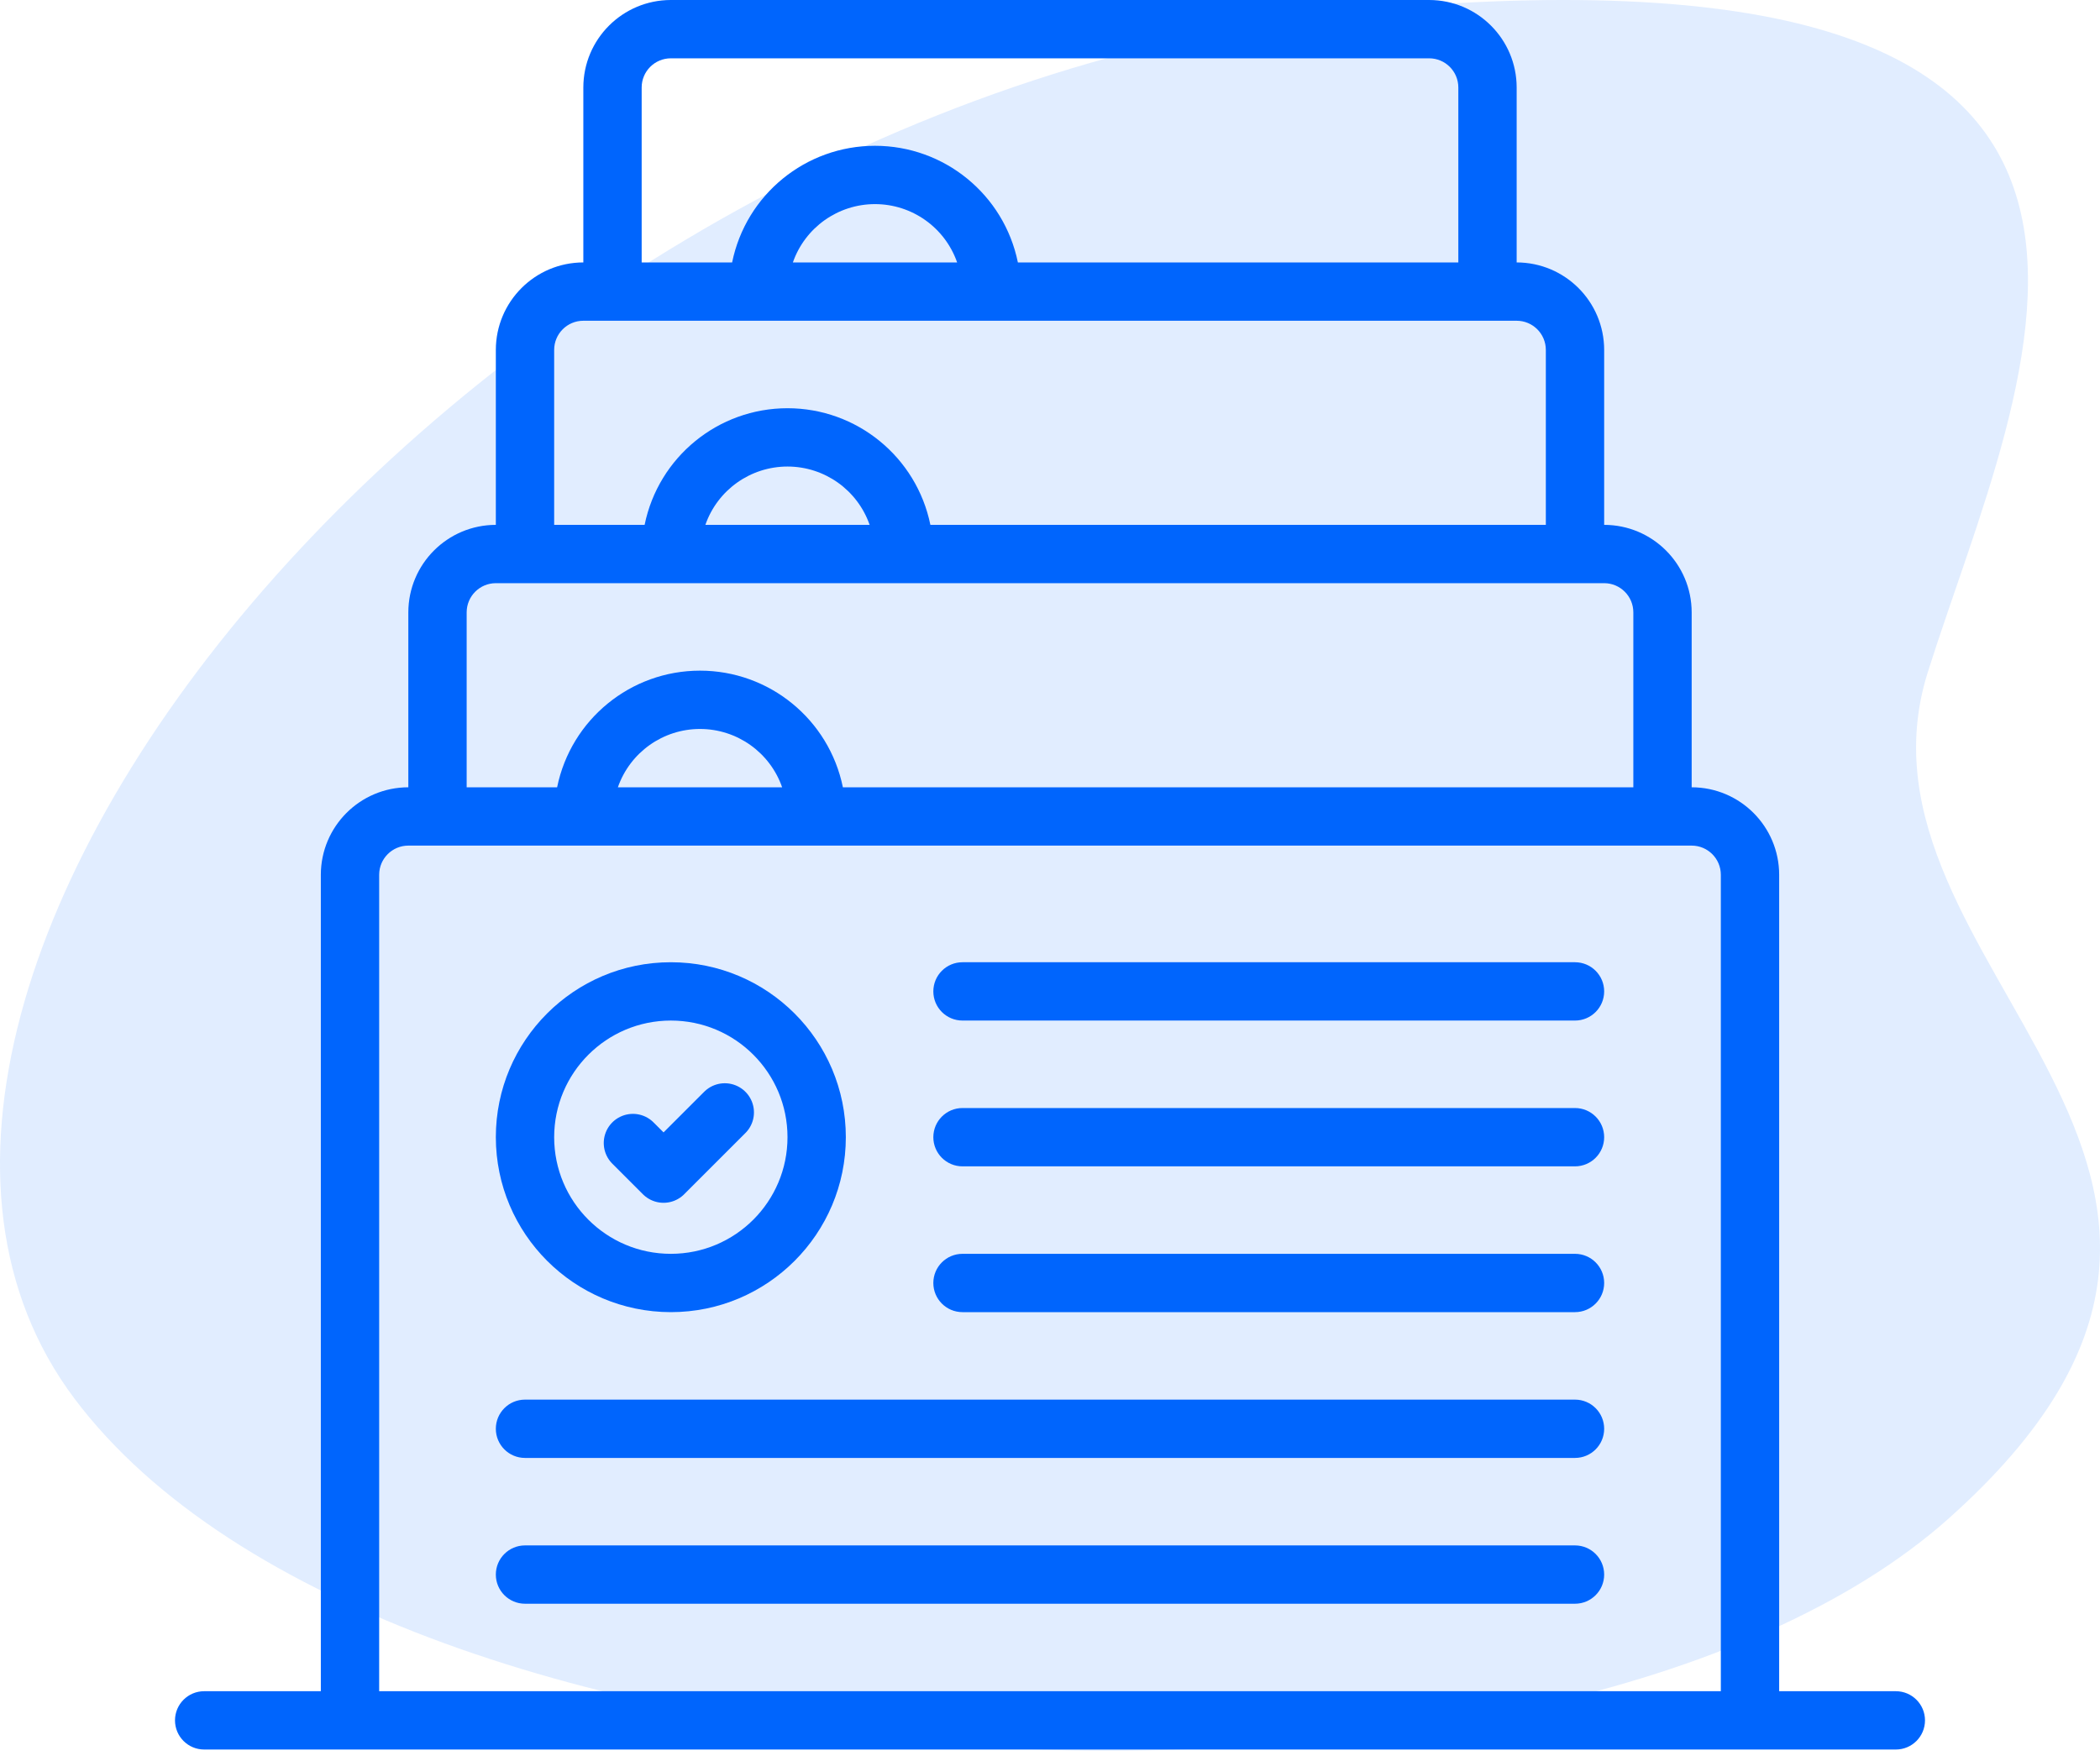 <svg width="180" height="151" viewBox="0 0 180 151" fill="none" xmlns="http://www.w3.org/2000/svg">
<path fill-rule="evenodd" clip-rule="evenodd" d="M167.032 130.189C200.701 100.148 157.232 83.007 165.243 57.62C173.254 32.234 193.533 -5.944 117.871 0.782C42.209 7.508 -20.607 83.926 6.367 119.892C33.341 155.857 133.363 160.23 167.032 130.189Z" fill="#0065FD" fill-opacity="0.12"/>
<path d="M162.5 145H152.5V75C152.496 70.86 149.14 67.504 145 67.5V52.5C144.996 48.36 141.64 45.004 137.5 45V30C137.496 25.86 134.14 22.504 130 22.5V7.5C129.996 3.36 126.64 0.004 122.5 0H57.5C53.36 0.004 50.005 3.36 50 7.5V22.5C45.86 22.504 42.505 25.86 42.5 30V45C38.36 45.004 35.005 48.36 35 52.5V67.5C30.86 67.504 27.505 70.86 27.5 75V145H17.5C16.119 145 15 146.119 15 147.5C15 148.881 16.119 150 17.5 150H162.5C163.881 150 165 148.881 165 147.5C165 146.119 163.881 145 162.5 145ZM55 7.5C55.001 6.12 56.12 5.001 57.5 5H122.5C123.88 5.001 124.999 6.12 125 7.5V22.5H87.247C86.059 16.68 80.94 12.5 75 12.5C69.06 12.5 63.941 16.68 62.753 22.5H55V7.5H55ZM82.04 22.5H67.961C69.005 19.506 71.829 17.5 75 17.5C78.171 17.5 80.995 19.506 82.04 22.5ZM47.5 30C47.501 28.619 48.62 27.501 50 27.5H130C131.38 27.501 132.499 28.62 132.5 30V45H79.747C78.559 39.18 73.44 35 67.5 35C61.56 35 56.441 39.18 55.253 45H47.5V30H47.5ZM74.54 45H60.461C61.505 42.006 64.329 40 67.5 40C70.671 40 73.495 42.006 74.54 45ZM40 52.5C40.001 51.12 41.12 50.001 42.5 50H137.5C138.88 50.001 139.999 51.12 140 52.5V67.5H72.247C71.059 61.68 65.94 57.5 60 57.5C54.06 57.5 48.941 61.68 47.753 67.5H40V52.5ZM67.04 67.5H52.961C54.005 64.506 56.829 62.5 60 62.5C63.171 62.5 65.995 64.506 67.04 67.5ZM147.5 145H32.5V75C32.501 73.62 33.62 72.501 35 72.5H145C146.38 72.501 147.499 73.62 147.5 75V145H147.5Z" fill="#0065FD"/>
<path d="M57.5 112.5C65.784 112.5 72.5 105.784 72.5 97.5C72.5 89.216 65.784 82.5 57.5 82.5C49.216 82.5 42.5 89.216 42.5 97.5C42.509 105.78 49.219 112.491 57.5 112.5ZM57.5 87.5C63.023 87.5 67.5 91.977 67.5 97.5C67.5 103.023 63.023 107.5 57.5 107.5C51.977 107.5 47.5 103.023 47.5 97.5C47.505 91.979 51.979 87.505 57.5 87.5Z" fill="#0065FD"/>
<path d="M62.125 95.375L56.875 100.625L54.25 98" stroke="#0065FD" stroke-width="5" stroke-linecap="round" stroke-linejoin="round"/>
<path d="M135 82.5H82.5C81.119 82.5 80 83.619 80 85C80 86.381 81.119 87.5 82.5 87.5H135C136.381 87.5 137.5 86.381 137.5 85C137.5 83.619 136.381 82.5 135 82.5Z" fill="#0065FD"/>
<path d="M135 95H82.5C81.119 95 80 96.12 80 97.5C80 98.881 81.119 100 82.5 100H135C136.381 100 137.5 98.88 137.5 97.5C137.5 96.119 136.381 95 135 95Z" fill="#0065FD"/>
<path d="M135 107.5H82.5C81.119 107.5 80 108.619 80 110C80 111.381 81.119 112.5 82.5 112.5H135C136.381 112.5 137.5 111.381 137.5 110C137.5 108.619 136.381 107.5 135 107.5Z" fill="#0065FD"/>
<path d="M135 120H45C43.619 120 42.5 121.119 42.5 122.5C42.5 123.881 43.619 125 45 125H135C136.381 125 137.5 123.881 137.5 122.5C137.5 121.119 136.381 120 135 120Z" fill="#0065FD"/>
<path d="M135 132.5H45C43.619 132.5 42.5 133.62 42.5 135C42.5 136.38 43.619 137.5 45 137.5H135C136.381 137.5 137.5 136.381 137.5 135C137.5 133.619 136.381 132.5 135 132.5Z" fill="#0065FD"/>
</svg>
